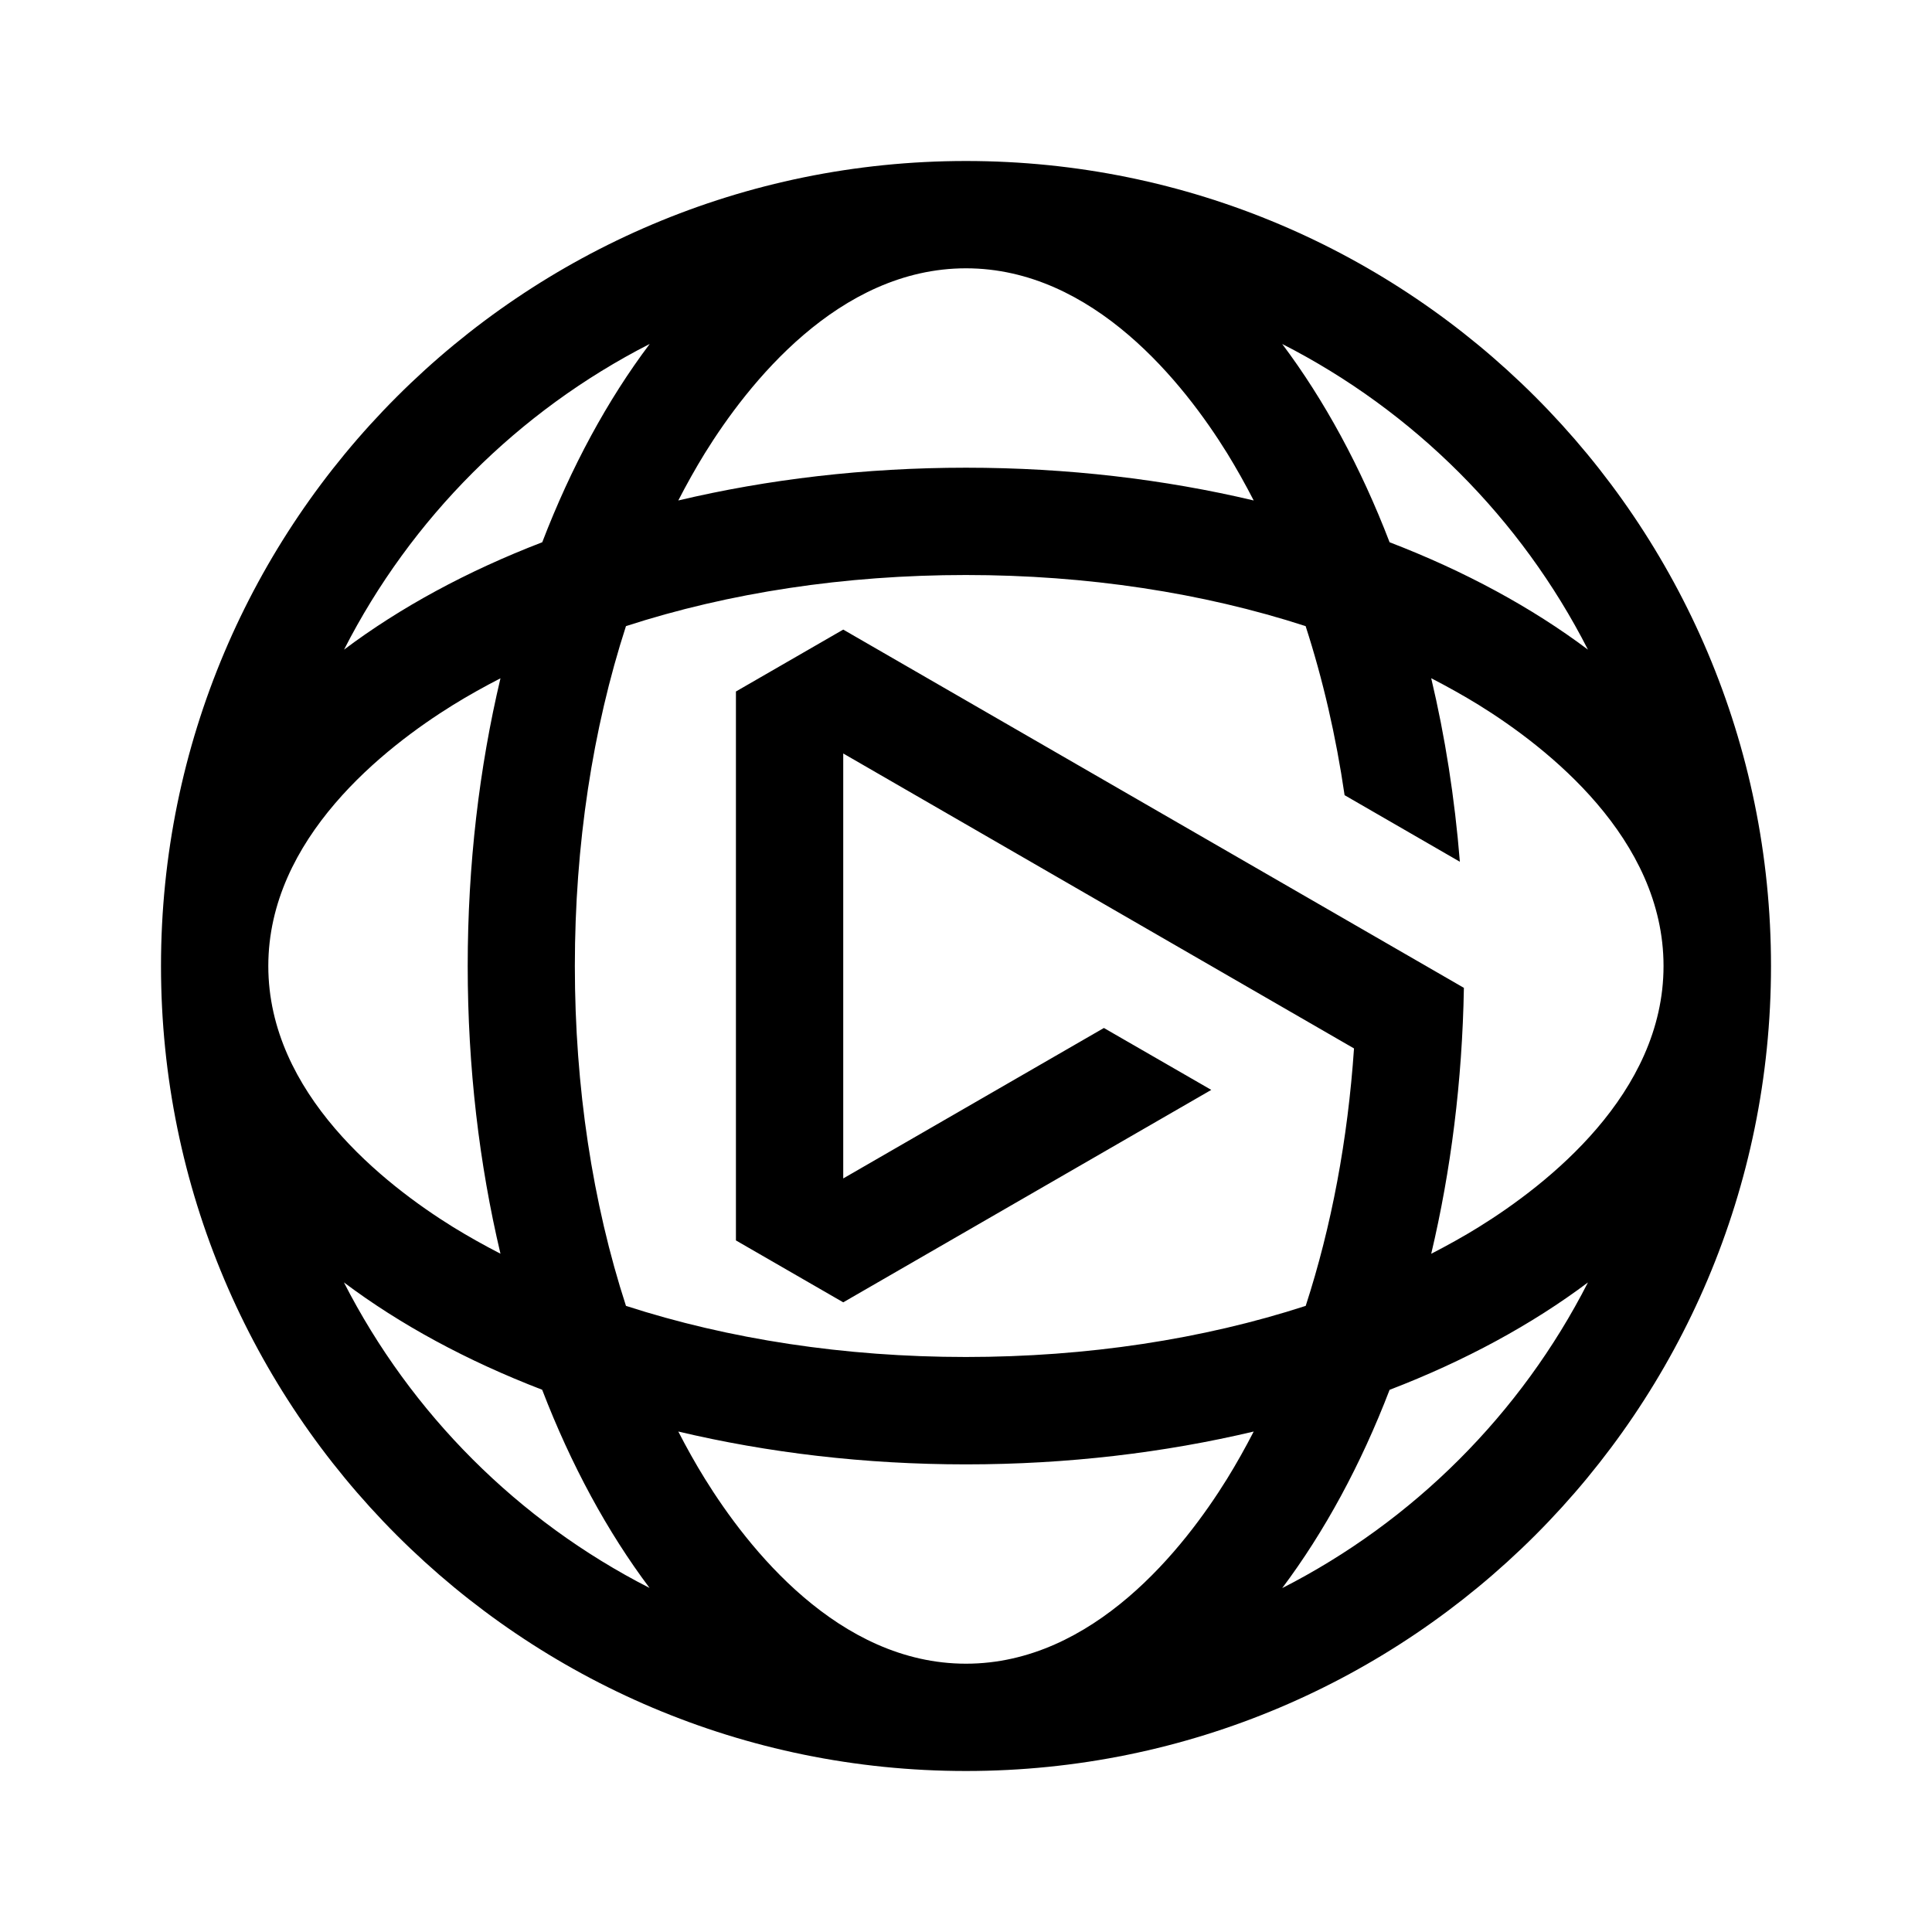<svg width="24" height="24" viewBox="0 0 24 24" fill="currentColor" xmlns="http://www.w3.org/2000/svg"><path d="M12 2C6.477 2 2 6.477 2 12C2 17.523 6.477 22 12 22C17.523 22 22 17.523 22 12C22 6.477 17.523 2 12 2ZM18.186 12.272L10.475 7.821L9.142 8.59V15.409L10.475 16.178L15.047 13.539L13.713 12.77L10.475 14.639V9.36L16.82 13.024C16.743 14.156 16.54 15.237 16.22 16.222C14.942 16.637 13.502 16.857 11.998 16.857C10.494 16.857 9.054 16.636 7.776 16.222C7.361 14.944 7.141 13.504 7.141 12C7.141 10.496 7.362 9.056 7.776 7.778C9.054 7.363 10.494 7.143 11.998 7.143C13.502 7.143 14.941 7.363 16.219 7.778C16.433 8.439 16.596 9.144 16.703 9.878L18.135 10.705C18.071 9.911 17.951 9.149 17.779 8.425C17.982 8.53 18.179 8.64 18.368 8.756C19.226 9.288 20.665 10.415 20.665 12C20.665 13.585 19.226 14.712 18.368 15.244C18.179 15.361 17.982 15.47 17.779 15.575C18.023 14.545 18.165 13.433 18.185 12.272H18.186ZM12 20.667C10.415 20.667 9.288 19.228 8.756 18.369C8.64 18.182 8.53 17.985 8.426 17.783C9.536 18.046 10.74 18.191 12 18.191C13.26 18.191 14.464 18.046 15.574 17.783C15.47 17.985 15.36 18.181 15.244 18.369C14.712 19.228 13.585 20.667 12 20.667ZM6.217 15.574C6.015 15.47 5.819 15.36 5.63 15.244C4.772 14.712 3.333 13.585 3.333 12C3.333 10.415 4.772 9.288 5.63 8.756C5.818 8.64 6.015 8.53 6.217 8.426C5.954 9.536 5.81 10.74 5.81 12C5.81 13.26 5.954 14.464 6.217 15.574ZM12 3.333C13.585 3.333 14.712 4.772 15.244 5.63C15.36 5.819 15.47 6.015 15.574 6.217C14.464 5.954 13.259 5.81 12 5.81C10.741 5.81 9.536 5.954 8.426 6.217C8.53 6.015 8.64 5.819 8.756 5.63C9.288 4.772 10.415 3.333 12 3.333ZM19.726 8.07C19.029 7.547 18.197 7.095 17.262 6.736C16.903 5.801 16.451 4.97 15.928 4.273C17.56 5.105 18.894 6.438 19.726 8.07ZM8.07 4.274C7.546 4.97 7.095 5.802 6.736 6.736C5.802 7.095 4.97 7.547 4.274 8.07C5.106 6.438 6.439 5.106 8.07 4.273L8.07 4.274ZM4.273 15.931C4.969 16.454 5.801 16.905 6.735 17.264C7.094 18.198 7.546 19.03 8.069 19.726C6.437 18.894 5.105 17.561 4.272 15.93L4.273 15.931ZM15.928 19.728C16.451 19.031 16.903 18.2 17.262 17.265C18.197 16.906 19.029 16.454 19.726 15.931C18.893 17.563 17.56 18.896 15.928 19.728Z"/></svg>